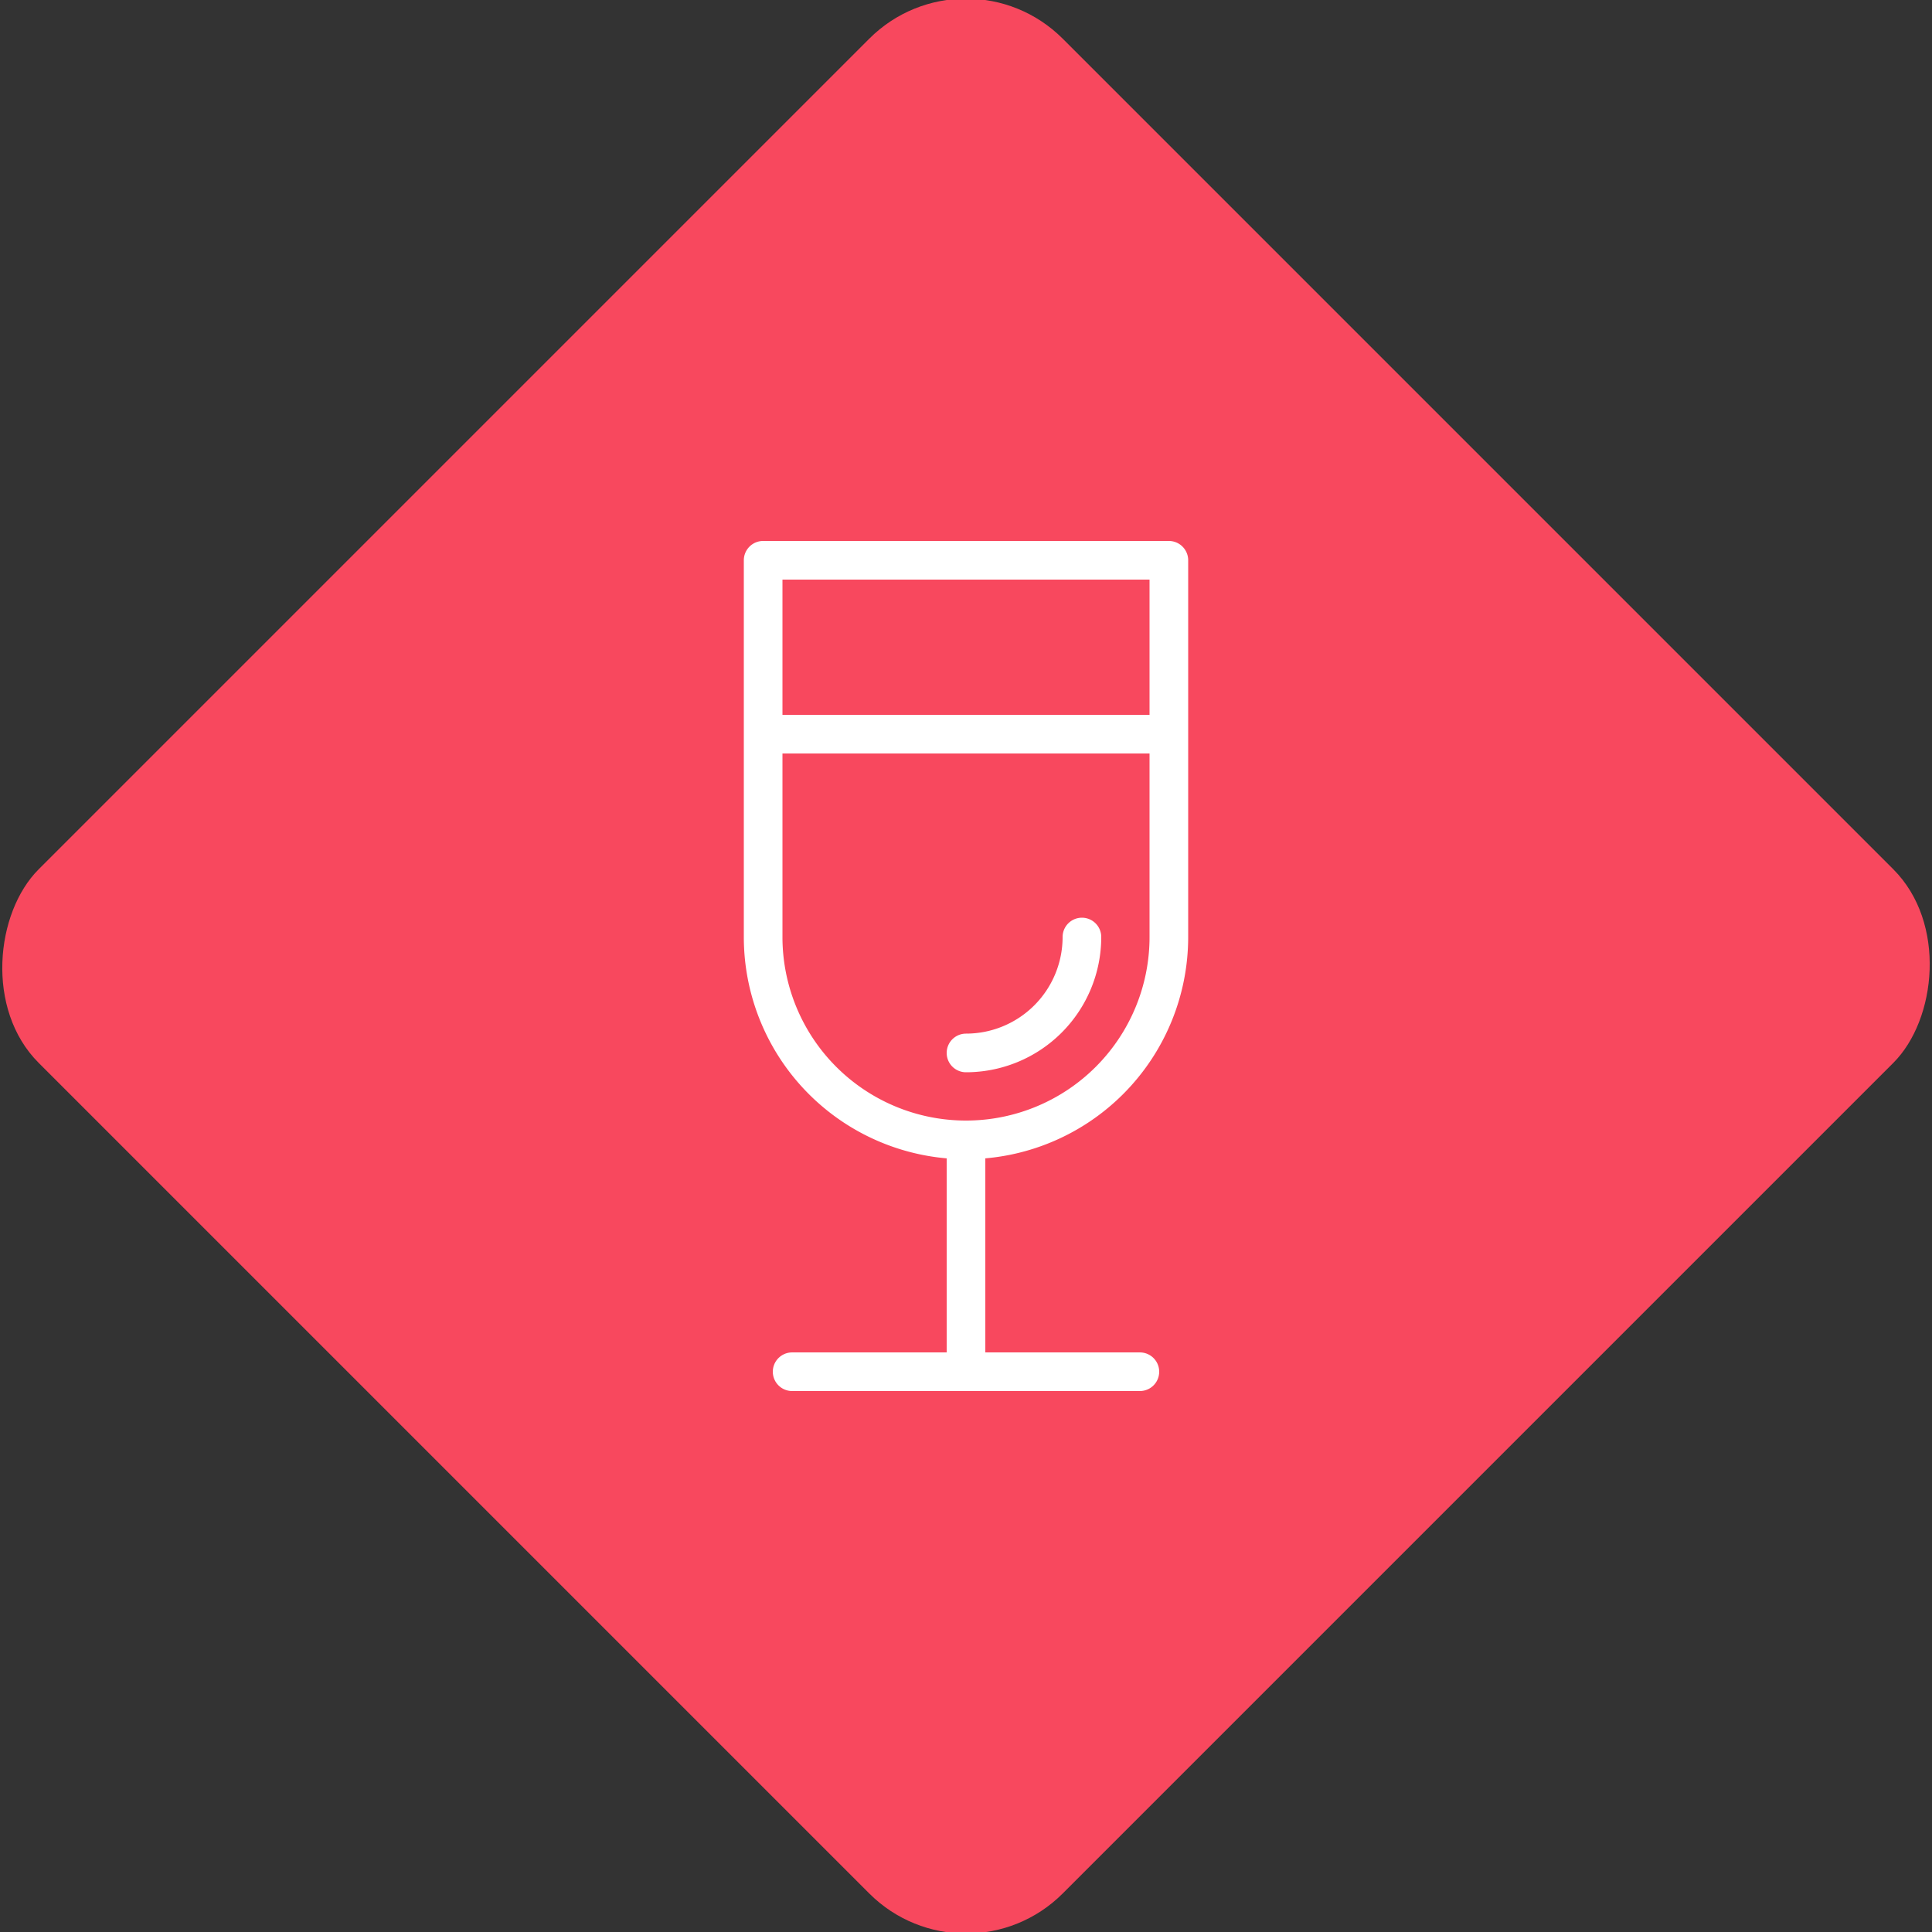 <svg xmlns="http://www.w3.org/2000/svg" viewBox="0 0 200 200"><rect x="0" y="0" width="200" height="200" fill="#333333" stroke="none"/><title>Champagne</title><g id="b60afd5a-e4a1-4a6e-a268-d90624408267" data-name="Rose"><rect x="25.04" y="25.04" width="149.93" height="149.93" rx="14.17" ry="14.17" transform="translate(100 -41.42) rotate(45)" style="fill:#f8485e"/></g><g id="01593f13-4b8e-4216-b592-674ffcdaaba6" data-name="Icon"><g id="7b4aeebb-c262-4cbd-8e50-d86fbe40d2db" data-name="&lt;Group&gt;"><line id="909b19e1-b97e-469f-8c75-540934cdf5c7" data-name="&lt;Path&gt;" x1="82" y1="142" x2="118" y2="142" style="fill:none;stroke:#fff;stroke-linecap:round;stroke-linejoin:round;stroke-width:4px"/><line id="d1f1f645-2cb5-4d7d-83da-f7381ce81287" data-name="&lt;Path&gt;" x1="100" y1="142" x2="100" y2="118" style="fill:none;stroke:#fff;stroke-linecap:round;stroke-linejoin:round;stroke-width:4px"/><path id="109d374a-7b19-4662-a70a-17331e164217" data-name="&lt;Path&gt;" d="M100,118h0A21,21,0,0,1,79,97V58h42V97A21,21,0,0,1,100,118Z" style="fill:none;stroke:#fff;stroke-linecap:round;stroke-linejoin:round;stroke-width:4px"/><path id="818f7fc6-4abd-4d0c-9719-ab6906f326b6" data-name="&lt;Path&gt;" d="M112,97a12,12,0,0,1-12,12" style="fill:none;stroke:#fff;stroke-linecap:round;stroke-linejoin:round;stroke-width:4px"/><line id="8ba995b0-ab43-45f6-bd32-56f43214e76a" data-name="&lt;Path&gt;" x1="79.88" y1="76" x2="120.05" y2="76" style="fill:none;stroke:#fff;stroke-linecap:round;stroke-linejoin:round;stroke-width:4px"/></g></g></svg>